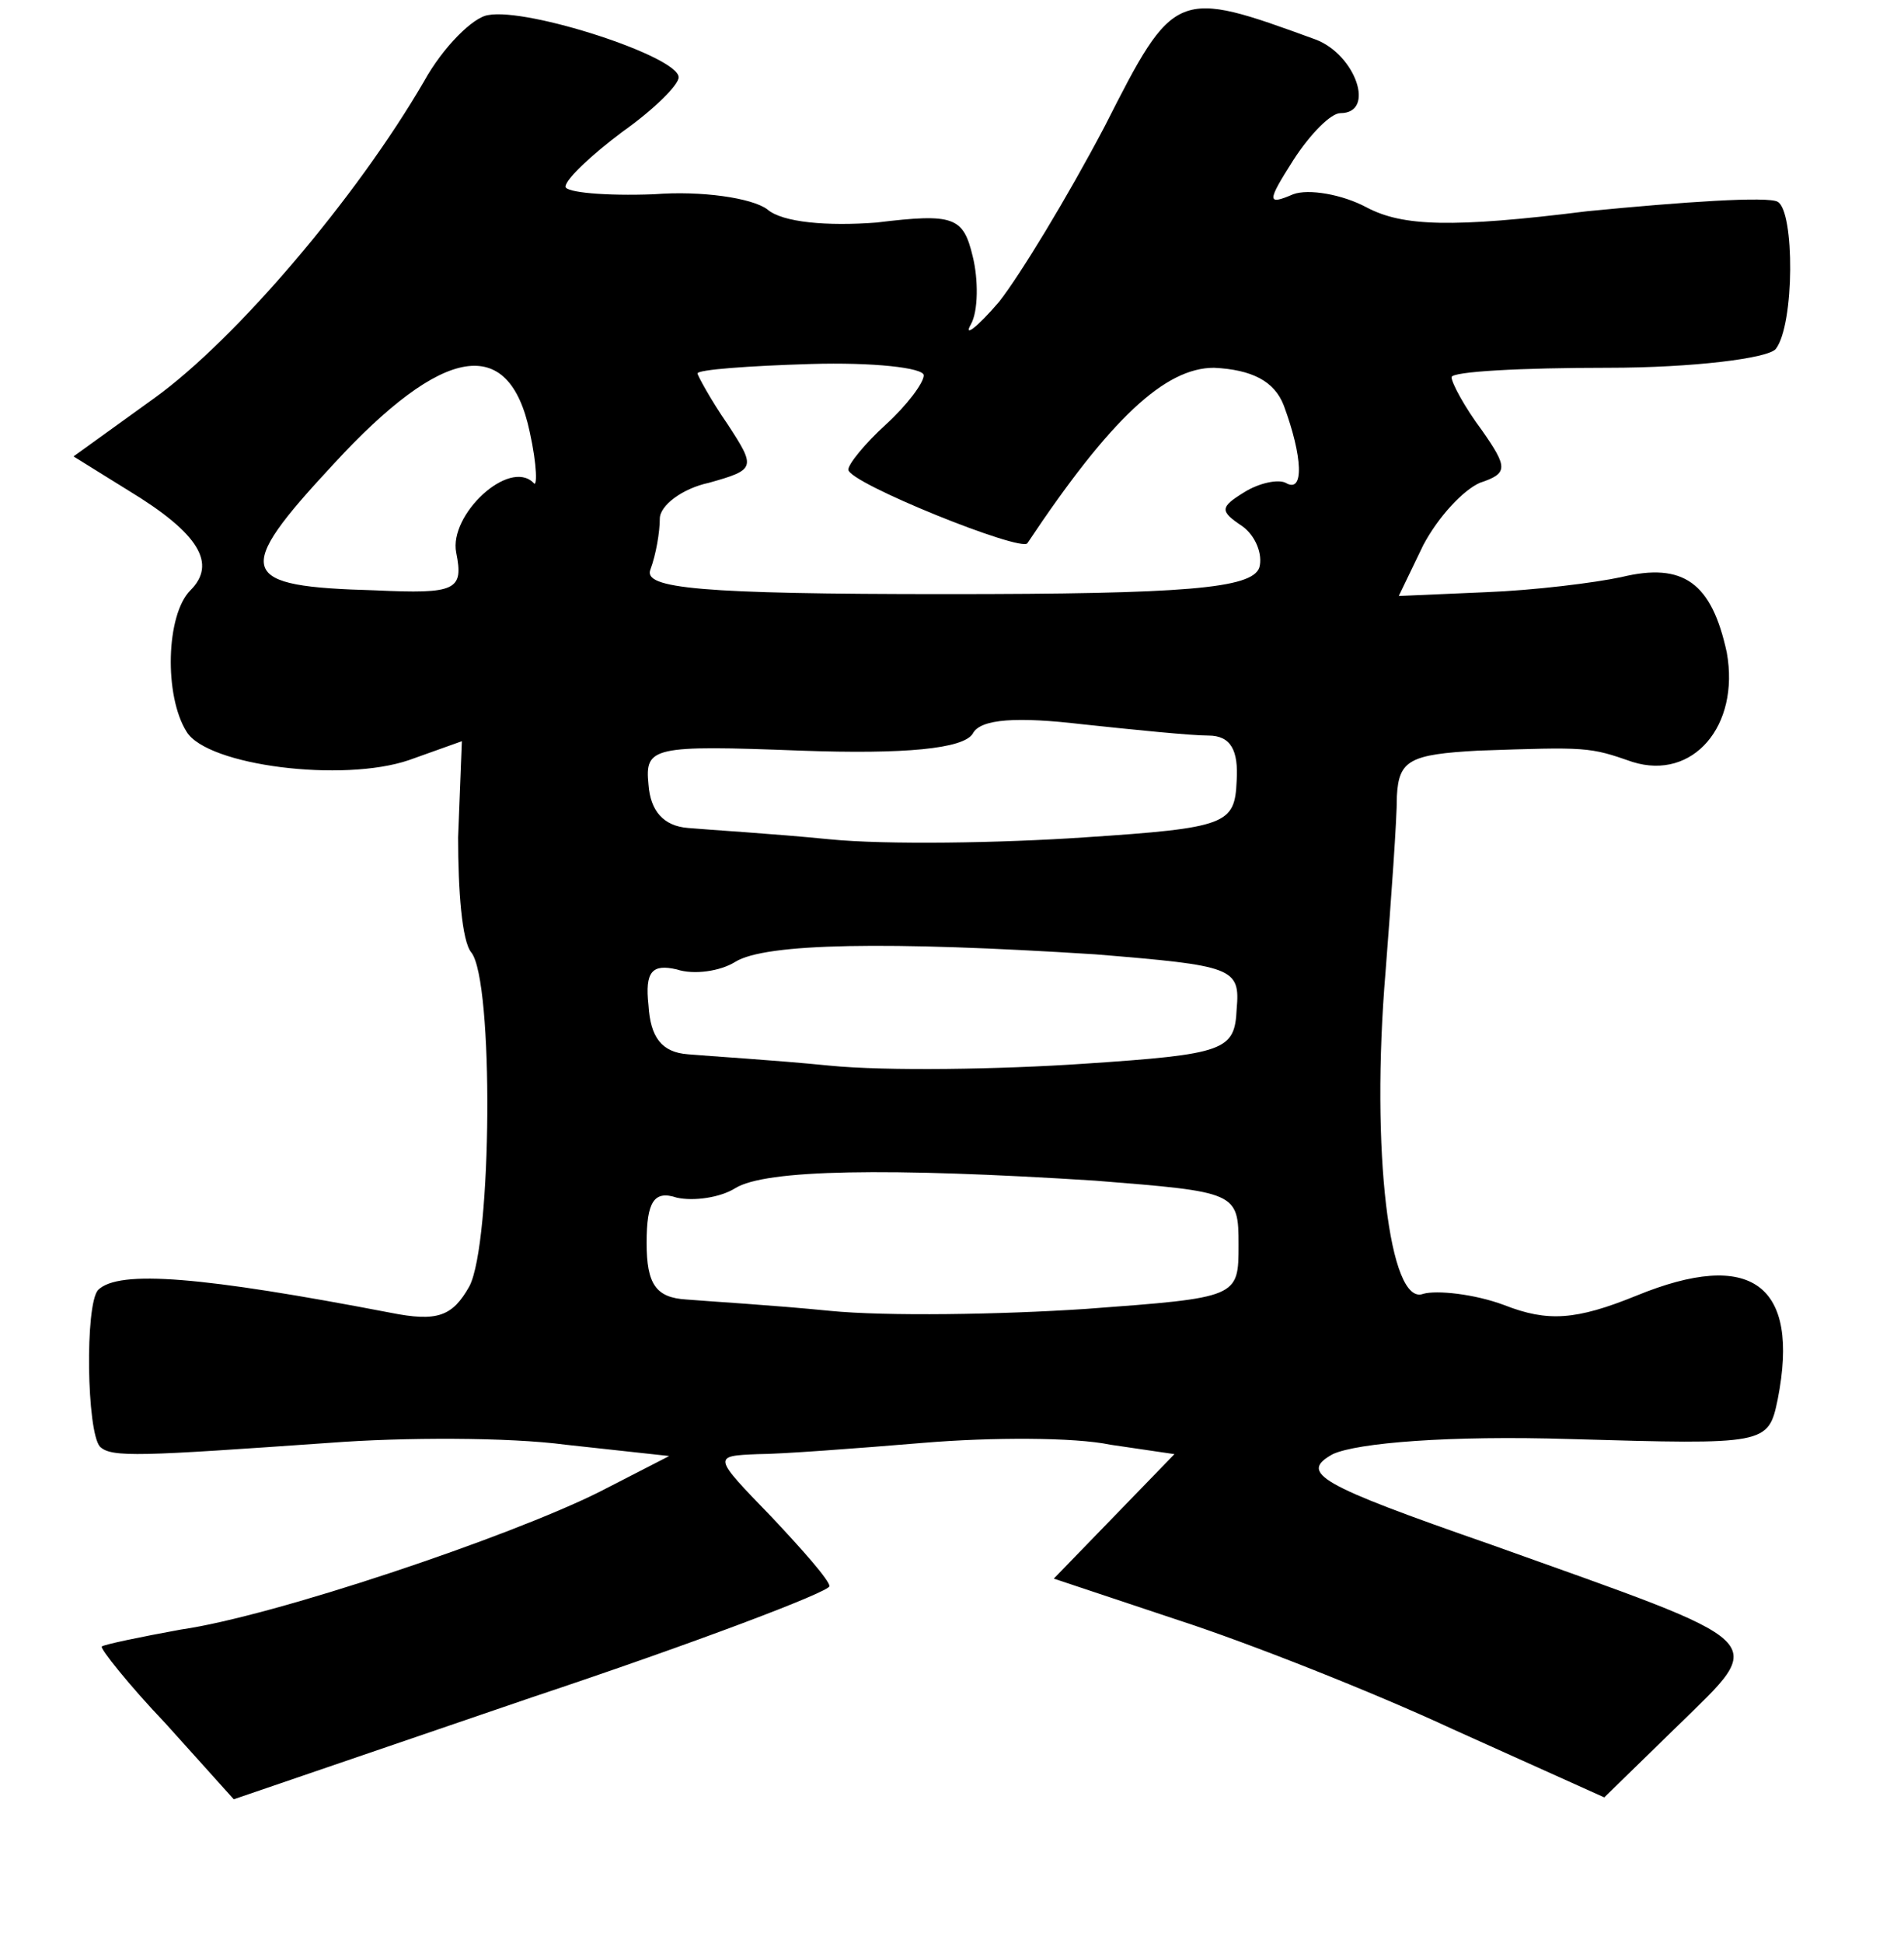 <?xml version="1.0" standalone="no"?>
<!DOCTYPE svg PUBLIC "-//W3C//DTD SVG 20010904//EN"
 "http://www.w3.org/TR/2001/REC-SVG-20010904/DTD/svg10.dtd">
<svg version="1.0" xmlns="http://www.w3.org/2000/svg"
 width="101pt" height="103pt" viewBox="0 0 101 103"
 preserveAspectRatio="xMidYMid meet">
<g transform="translate(0,103) scale(0.1,-0.1)"
fill="#000000" stroke="none">
<path d="M259 1022 c-8 -1 -24 -17 -34 -35 -36 -62 -100 -137 -143 -168 l-43
-31 29 -18 c38 -23 47 -39 33 -53 -13 -13 -14 -56 -2 -75 11 -18 83 -27 118
-15 l28 10 -2 -51 c0 -28 2 -55 7 -61 12 -15 11 -154 -1 -177 -9 -16 -17 -19
-42 -14 -99 19 -144 23 -155 12 -7 -8 -6 -75 1 -83 6 -6 22 -5 122 2 39 3 95
3 125 -1 l55 -6 -37 -19 c-48 -24 -173 -66 -222 -73 -22 -4 -41 -8 -42 -9 -1
-1 14 -20 34 -41 l36 -40 158 54 c87 29 158 56 158 59 0 3 -14 19 -31 37 -31
32 -31 32 -7 33 12 0 52 3 88 6 36 3 80 3 99 -1 l34 -5 -32 -33 -32 -33 66
-22 c37 -12 103 -38 146 -58 l80 -36 39 38 c48 47 52 42 -99 96 -92 32 -102
38 -84 48 13 6 62 10 126 8 104 -3 105 -3 110 21 12 61 -14 80 -75 55 -32 -13
-47 -14 -70 -5 -16 6 -36 8 -43 6 -18 -7 -28 76 -20 171 3 39 6 80 6 93 1 19
7 22 43 24 58 2 59 2 82 -6 32 -10 57 19 50 58 -8 37 -23 48 -56 40 -14 -3
-46 -7 -72 -8 l-46 -2 13 27 c8 15 21 29 30 33 15 5 15 8 1 28 -9 12 -16 25
-16 28 0 3 37 5 83 5 45 0 85 5 89 10 10 13 10 73 1 78 -5 3 -50 0 -101 -5
-72 -9 -98 -8 -117 2 -13 7 -31 10 -39 7 -14 -6 -14 -4 0 18 9 14 20 25 25 25
19 0 8 31 -13 39 -74 27 -75 27 -112 -46 -20 -38 -45 -79 -56 -93 -12 -14 -19
-19 -15 -12 4 7 4 24 1 36 -5 21 -10 23 -51 18 -26 -2 -50 0 -58 7 -8 6 -35
10 -60 8 -26 -1 -47 1 -47 4 0 4 14 17 30 29 17 12 30 25 30 29 0 11 -80 37
-101 33z m22 -221 c4 -18 4 -30 2 -27 -13 13 -45 -17 -41 -37 4 -20 0 -22 -43
-20 -73 2 -76 9 -22 67 58 63 93 69 104 17z m209 30 c0 -4 -9 -16 -20 -26 -11
-10 -20 -21 -20 -24 0 -7 92 -44 95 -39 44 66 73 93 99 93 20 -1 32 -7 37 -20
10 -27 11 -47 1 -41 -4 2 -14 0 -22 -5 -13 -8 -13 -10 -1 -18 7 -5 11 -15 9
-22 -4 -11 -39 -14 -166 -14 -131 0 -161 3 -157 13 3 8 5 20 5 27 0 7 12 16
26 19 25 7 25 8 10 31 -9 13 -16 26 -16 27 0 2 27 4 60 5 33 1 60 -2 60 -6z
m151 -191 c12 0 16 -8 15 -24 -1 -23 -5 -25 -81 -30 -44 -3 -105 -4 -135 -1
-30 3 -64 5 -75 6 -13 1 -20 9 -21 23 -2 20 2 21 81 18 55 -2 86 1 91 9 4 8
24 9 58 5 28 -3 58 -6 67 -6z m-60 -116 c73 -6 77 -7 75 -29 -1 -22 -6 -24
-81 -29 -44 -3 -105 -4 -135 -1 -30 3 -64 5 -75 6 -14 1 -20 9 -21 26 -2 18 2
22 15 19 9 -3 23 -1 31 4 16 10 81 11 191 4z m0 -120 c75 -6 76 -6 76 -34 0
-28 0 -28 -81 -34 -45 -3 -106 -4 -136 -1 -30 3 -64 5 -76 6 -16 1 -21 8 -21
30 0 22 4 28 16 24 9 -2 23 0 31 5 16 10 81 11 191 4z"/>
</g>
</svg>
